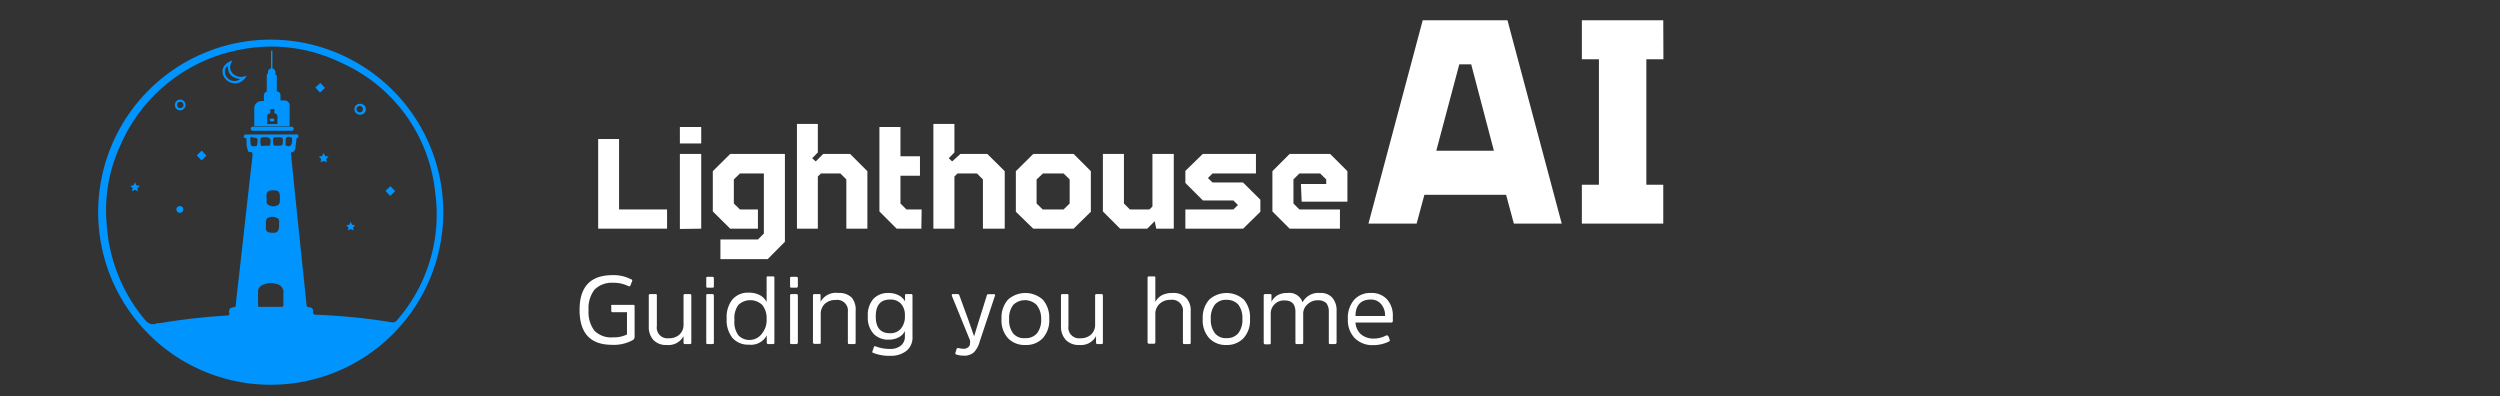 <svg id="Layer_1" data-name="Layer 1" xmlns="http://www.w3.org/2000/svg" viewBox="0 0 164 26"><rect x="0" y="0" width="164" height="26" fill="#333333" stroke="none"/><defs><style>.cls-1{fill:#fff;}.cls-2{fill:#0094ff;}</style></defs><path class="cls-1" d="M43.76,15H39.24V9.12h1.37v4.62h3.15Z"/><path class="cls-1" d="M44.6,9.41V8.33H46V9.41Zm0,5.61V10.1H46V15Z"/><path class="cls-1" d="M49.72,15H47.9l-1.14-1.13V11.23L47.9,10.1h3.59v5.76L50.36,17h-3.1V15.71h2.46l.39-.39V11.38H48.54l-.4.39v1.58l.4.39h1.18Z"/><path class="cls-1" d="M55.52,15V11.77l-.39-.39H53.85l-.2.2V15H52.28V8.13h1.37V10l-.37.38.23.21L54,10.1h1.77l1.13,1.13V15Z"/><path class="cls-1" d="M60.44,15H58.82l-1.13-1.13V8.33h1.38v1.92h1.28v1.28H59.07v1.82l.39.39h1Z"/><path class="cls-1" d="M64.48,15V11.77l-.39-.39H62.81l-.2.2V15H61.23V8.13h1.38V10l-.37.38.22.21L63,10.1h1.77l1.14,1.13V15Z"/><path class="cls-1" d="M66.64,13.89V11.23l1.14-1.13h2.65l1.13,1.13v2.66L70.43,15H67.78ZM68,11.77v1.58l.4.39h1.37l.4-.39V11.77l-.4-.39H68.42Z"/><path class="cls-1" d="M73.73,10.1v3.25l.39.39H75.4l.2-.19V10.1H77V15H75.85l-.1-.49-.49.49H73.48l-1.13-1.13V10.1Z"/><path class="cls-1" d="M77.76,13.74h3.15l.3-.29-.3-.3h-2L77.76,12v-.79L78.9,10.1h3.49v1.28H79.54l-.3.3.3.29h2l1.14,1.13v.79L81.55,15H77.76Z"/><path class="cls-1" d="M85.34,12.07H87v-.3l-.4-.39H85.24l-.39.39v1.58l.39.39H87.9V15H84.6l-1.13-1.13V11.23L84.6,10.1h2.66l1.13,1.13v2h-3Z"/><path class="cls-1" d="M102.45,14.67H99.31l-.51-1.89H93.44l-.51,1.89H89.77L93.33,1.33h5.56ZM94.22,9.89H98L96.51,4.22h-.78Z"/><path class="cls-1" d="M109.12,3.89H108v8.23h1.11v2.55h-5.34V12.12h1.12V3.89h-1.12V1.33h5.34Z"/><path class="cls-1" d="M40.19,20h1.34c.07,0,.1,0,.1.1v2a.24.24,0,0,1-.12.21,2.56,2.56,0,0,1-1.36.31c-1.42,0-2.13-.76-2.13-2.29s.72-2.28,2.17-2.28a2.42,2.42,0,0,1,1.2.27c.07,0,.1.07.08.12l-.11.27c0,.07-.08.09-.14.06a2.14,2.14,0,0,0-1-.22A1.61,1.61,0,0,0,39,19a2,2,0,0,0-.39,1.35A2,2,0,0,0,39,21.7a1.55,1.55,0,0,0,1.22.43,1.92,1.92,0,0,0,.91-.19V20.48h-.91c-.08,0-.12,0-.12-.1V20.1C40.07,20,40.11,20,40.19,20Z"/><path class="cls-1" d="M42.56,21.44V19.39a.09.09,0,0,1,.1-.1H43c.06,0,.09,0,.09.1v2a.7.7,0,0,0,.78.8,1,1,0,0,0,.7-.24.87.87,0,0,0,.27-.67V19.39a.09.09,0,0,1,.1-.1h.31a.09.09,0,0,1,.1.1v3.07c0,.07,0,.11-.1.11h-.31a.09.09,0,0,1-.1-.1v-.42a1.11,1.11,0,0,1-1.09.58,1.14,1.14,0,0,1-.88-.32A1.25,1.25,0,0,1,42.56,21.44Z"/><path class="cls-1" d="M46.83,18.26v.51c0,.07,0,.1-.09.1h-.32c-.06,0-.09,0-.09-.1v-.51c0-.07,0-.1.09-.1h.32C46.8,18.16,46.83,18.19,46.83,18.26Zm0,1.13v3.07c0,.07,0,.11-.09.11h-.32c-.06,0-.09,0-.09-.11V19.39c0-.06,0-.1.09-.1h.32C46.8,19.29,46.83,19.33,46.83,19.39Z"/><path class="cls-1" d="M50.3,22.47V22a1.17,1.17,0,0,1-1.17.61,1.37,1.37,0,0,1-1.07-.43,1.87,1.87,0,0,1-.39-1.28,1.84,1.84,0,0,1,.39-1.27,1.34,1.34,0,0,1,1.07-.43,1.49,1.49,0,0,1,.71.16,1,1,0,0,1,.45.46V18.23c0-.07,0-.1.1-.1h.31c.07,0,.1,0,.1.1v4.23c0,.07,0,.11-.1.11h-.31C50.33,22.57,50.3,22.53,50.3,22.47ZM50,21.86a1.39,1.39,0,0,0,.29-.94A1.35,1.35,0,0,0,50,20a1.14,1.14,0,0,0-1.56,0,1.46,1.46,0,0,0-.26,1,1.47,1.47,0,0,0,.26,1,1,1,0,0,0,.77.3A1,1,0,0,0,50,21.86Z"/><path class="cls-1" d="M52.34,18.26v.51a.09.09,0,0,1-.1.1h-.31c-.07,0-.1,0-.1-.1v-.51c0-.07,0-.1.1-.1h.31A.09.09,0,0,1,52.34,18.26Zm0,1.13v3.07a.1.1,0,0,1-.1.11h-.31c-.07,0-.1,0-.1-.11V19.39a.09.09,0,0,1,.1-.1h.31A.09.09,0,0,1,52.34,19.39Z"/><path class="cls-1" d="M56.13,20.4v2.06c0,.07,0,.11-.1.11h-.31c-.07,0-.1,0-.1-.11v-2a.7.7,0,0,0-.8-.78,1,1,0,0,0-.72.26.91.91,0,0,0-.26.68v1.83c0,.07,0,.11-.1.11h-.31a.1.1,0,0,1-.1-.11V19.39a.09.09,0,0,1,.1-.1h.3c.07,0,.1,0,.1.1v.41A1.14,1.14,0,0,1,55,19.22a1.15,1.15,0,0,1,.88.31A1.25,1.25,0,0,1,56.13,20.4Z"/><path class="cls-1" d="M59.86,19.39V22.1a1.12,1.12,0,0,1-.39.91,1.64,1.64,0,0,1-1.08.33,2.75,2.75,0,0,1-1.1-.19c-.06,0-.08-.06-.06-.1l.09-.26c0-.07.06-.09.12-.07a2.54,2.54,0,0,0,.94.17,1.09,1.09,0,0,0,.72-.22.74.74,0,0,0,.26-.6v-.36a.88.88,0,0,1-.41.42,1.34,1.34,0,0,1-.64.15,1.31,1.31,0,0,1-1-.38,1.55,1.55,0,0,1-.38-1.14,1.6,1.6,0,0,1,.37-1.16,1.31,1.31,0,0,1,1-.38,1.44,1.44,0,0,1,.65.15,1,1,0,0,1,.42.4v-.38c0-.07,0-.1.1-.1h.31C59.83,19.29,59.86,19.33,59.86,19.39Zm-.5,1.32a1.09,1.09,0,0,0-.26-.79.92.92,0,0,0-.71-.27c-.63,0-.94.37-.94,1.11s.31,1.1.94,1.1a.89.89,0,0,0,.71-.3A1.23,1.23,0,0,0,59.36,20.71Z"/><path class="cls-1" d="M65.27,19.4l-1,3a1.6,1.6,0,0,1-.39.72.94.94,0,0,1-.67.21,1.44,1.44,0,0,1-.46-.07c-.06,0-.09-.06-.08-.1l.08-.26a.1.1,0,0,1,.11-.07,1.81,1.81,0,0,0,.32.05.48.48,0,0,0,.33-.1.29.29,0,0,0,.12-.25.54.54,0,0,0,0-.21L62.44,19.4c0-.07,0-.11.07-.11h.32a.13.13,0,0,1,.11.1l.61,1.67.35,1h0l.31-1,.52-1.66c0-.07.06-.1.11-.1h.34C65.27,19.29,65.29,19.33,65.27,19.4Z"/><path class="cls-1" d="M67.27,22.63a1.49,1.49,0,0,1-1.15-.45,1.74,1.74,0,0,1-.42-1.26,1.78,1.78,0,0,1,.42-1.26,1.71,1.71,0,0,1,2.29,0,1.78,1.78,0,0,1,.42,1.26,1.74,1.74,0,0,1-.42,1.26A1.48,1.48,0,0,1,67.27,22.63Zm0-.45a.93.93,0,0,0,.76-.32,1.41,1.41,0,0,0,.27-.94A1.42,1.42,0,0,0,68,20a1.1,1.1,0,0,0-1.53,0,1.42,1.42,0,0,0-.27.94,1.41,1.41,0,0,0,.27.94A.92.92,0,0,0,67.27,22.18Z"/><path class="cls-1" d="M69.6,21.44V19.39a.09.09,0,0,1,.1-.1H70c.06,0,.09,0,.09.1v2a.7.7,0,0,0,.78.8,1,1,0,0,0,.7-.24.87.87,0,0,0,.27-.67V19.39a.09.09,0,0,1,.1-.1h.31a.09.09,0,0,1,.1.1v3.07c0,.07,0,.11-.1.11H72a.09.09,0,0,1-.1-.1v-.42a1.11,1.11,0,0,1-1.09.58,1.16,1.16,0,0,1-.88-.32A1.25,1.25,0,0,1,69.6,21.44Z"/><path class="cls-1" d="M78.11,20.4v2.06c0,.07,0,.11-.1.11H77.7c-.07,0-.1,0-.1-.11v-2a.71.71,0,0,0-.81-.79,1,1,0,0,0-.73.27.89.89,0,0,0-.27.67v1.84a.09.09,0,0,1-.1.1h-.31a.1.1,0,0,1-.1-.11V18.23a.09.09,0,0,1,.1-.1h.31c.07,0,.1,0,.1.1V19.8a1.16,1.16,0,0,1,.39-.41,1.47,1.47,0,0,1,.74-.17,1.15,1.15,0,0,1,.88.31A1.17,1.17,0,0,1,78.11,20.4Z"/><path class="cls-1" d="M80.46,22.63a1.48,1.48,0,0,1-1.14-.45,1.74,1.74,0,0,1-.42-1.26,1.78,1.78,0,0,1,.42-1.26,1.7,1.7,0,0,1,2.28,0A1.78,1.78,0,0,1,82,20.92a1.74,1.74,0,0,1-.42,1.26A1.48,1.48,0,0,1,80.46,22.63Zm0-.45a.94.94,0,0,0,.77-.32,1.41,1.41,0,0,0,.27-.94,1.42,1.42,0,0,0-.27-.94,1,1,0,0,0-.77-.31.93.93,0,0,0-.76.31,1.42,1.42,0,0,0-.27.94,1.41,1.41,0,0,0,.27.94A.9.9,0,0,0,80.46,22.18Z"/><path class="cls-1" d="M85.49,20.53v1.93c0,.07,0,.11-.1.11h-.31c-.07,0-.1,0-.1-.11v-2c0-.5-.23-.75-.7-.75a.86.86,0,0,0-.92.9v1.87c0,.07,0,.11-.1.11H83a.1.1,0,0,1-.1-.11V19.39a.09.09,0,0,1,.1-.1h.31c.07,0,.1,0,.1.1v.41a1,1,0,0,1,.36-.41,1.24,1.24,0,0,1,.68-.17.92.92,0,0,1,1,.61,1.16,1.16,0,0,1,1.14-.61,1,1,0,0,1,.81.31,1.26,1.26,0,0,1,.28.85v2.08a.1.1,0,0,1-.1.11h-.31c-.07,0-.1,0-.1-.11v-2a.92.92,0,0,0-.16-.57.73.73,0,0,0-.55-.19.92.92,0,0,0-.66.24A.82.82,0,0,0,85.49,20.53Z"/><path class="cls-1" d="M90.11,22.21a1.71,1.71,0,0,0,.83-.21c.06,0,.1,0,.14.06l.09.23a.1.1,0,0,1-.07.12,2.24,2.24,0,0,1-1,.23,1.63,1.63,0,0,1-1.23-.46,1.69,1.69,0,0,1-.45-1.24,1.81,1.81,0,0,1,.41-1.27,1.4,1.4,0,0,1,1.1-.45,1.34,1.34,0,0,1,1.06.42,1.58,1.58,0,0,1,.38,1.1v.32a.1.1,0,0,1-.11.1H88.92a1.11,1.11,0,0,0,.35.76A1.24,1.24,0,0,0,90.11,22.21Zm-.19-2.56c-.63,0-1,.36-1,1.08h1.94v0a1.14,1.14,0,0,0-.24-.76A.86.86,0,0,0,89.92,19.65Z"/><path class="cls-2" d="M19.13,8.31H16.58a.13.13,0,0,0-.13.14.13.13,0,0,0,.13.13h2.55a.13.13,0,0,0,.14-.13A.14.14,0,0,0,19.13,8.31Z"/><path class="cls-2" d="M17.74,2.6A11.32,11.32,0,1,0,29.08,14,11.33,11.33,0,0,0,17.74,2.6Zm-1.07,7c-.21,0-.23-.05-.25-.42s.13-.13.23-.15c.25,0,.27.1.24.29S16.91,9.61,16.67,9.59Zm1.74,10.53c-.21,0-.43,0-.64,0h0c-.21,0-.42,0-.63,0s-.21,0-.21-.2,0-.5,0-.76a.45.45,0,0,1,.29-.47,1.18,1.18,0,0,1,.92-.07.54.54,0,0,1,.45.62c0,.23,0,.46,0,.69S18.56,20.13,18.41,20.12Zm-.1-5.41c0,.45-.11.57-.47.55s-.4-.12-.4-.41v-.18c0-.17,0-.34.18-.41a.64.64,0,0,1,.6.06C18.37,14.42,18.29,14.6,18.31,14.71ZM18,12.49c.27,0,.36.12.36.4v.18c0,.17,0,.34-.18.41a.6.6,0,0,1-.59-.05c-.16-.11-.08-.28-.1-.39C17.44,12.58,17.57,12.45,18,12.49ZM18.25,9c.2,0,.34,0,.31.26s0,.3-.32.3-.33,0-.33-.28S17.91,9,18.25,9Zm-.53.47c0,.06,0,.09-.1.09h-.25c-.08,0-.24.07-.27-.05a1.42,1.42,0,0,1,0-.46s.06-.05.1-.05h.16C17.73,9,17.8,9.1,17.72,9.49Zm1.16.1c-.27,0-.09-.22-.15-.29,0-.28.1-.35.35-.28a.08.08,0,0,1,.08.09c0,.06,0,.12,0,.19S19.14,9.61,18.88,9.59ZM26.05,21a.36.36,0,0,1-.37.14,39.77,39.77,0,0,0-4.87-.49c-.15,0-.31,0-.27-.23a.23.23,0,0,0-.24-.26c-.16,0-.18-.08-.2-.21-.09-.94-.19-1.88-.29-2.82l-.54-5.22-.18-1.79c0-.07,0-.15.08-.14s.19-.11.2-.23.05-.36.07-.55,0-.12.07-.15a.11.11,0,0,0,.06-.15c0-.09-.1-.08-.17-.08H16.21c-.08,0-.18,0-.21.09s0,.13.12.15,0,.09.05.14c0,.2,0,.4.07.6s.07.18.18.17.16.08.15.2q-.42,3.7-.83,7.39c-.09.81-.19,1.61-.27,2.41,0,.11,0,.18-.17.19a.26.26,0,0,0-.26.35c0,.16,0,.18-.15.19a40.75,40.75,0,0,0-4.41.5.9.9,0,0,0-.16,0c-.4.17-.65,0-.9-.33A10.81,10.81,0,0,1,7,14.7a10.07,10.07,0,0,1,.9-5.17A10.71,10.71,0,0,1,15.7,3.27a10.44,10.44,0,0,1,6.71.86,10.47,10.47,0,0,1,6.14,8.51A10.55,10.55,0,0,1,26.05,21Z"/><path class="cls-2" d="M11.82,13.52a.22.22,0,0,0-.25.21.23.23,0,1,0,.46,0A.22.22,0,0,0,11.82,13.52Z"/><path class="cls-2" d="M15.25,4.8c-.23-.26-.17-.54,0-.84-.46.16-.68.45-.65.79a.8.8,0,0,0,.67.7.82.82,0,0,0,.91-.5A.77.77,0,0,1,15.25,4.8Zm-.31.33a.55.55,0,0,1,0-.83c0,.55.25.8.81.89A.62.62,0,0,1,14.94,5.13Z"/><path class="cls-2" d="M11.83,6.53a.36.36,0,0,0-.36.35.35.35,0,0,0,.34.36.36.36,0,0,0,.36-.34A.36.36,0,0,0,11.83,6.53Zm0,.56a.19.19,0,0,1-.21-.2.19.19,0,0,1,.22-.21c.12,0,.19.08.2.21A.2.2,0,0,1,11.82,7.09Z"/><path class="cls-2" d="M23.6,6.81a.35.35,0,0,0-.35.35.35.35,0,0,0,.35.36A.35.35,0,0,0,24,7.17.36.36,0,0,0,23.6,6.81Zm.21.36a.2.2,0,0,1-.21.2.2.2,0,0,1-.21-.22c0-.13.09-.18.21-.2A.21.21,0,0,1,23.81,7.17Z"/><polygon class="cls-2" points="8.95 12.16 8.86 11.96 8.76 12.16 8.54 12.19 8.7 12.34 8.66 12.55 8.86 12.45 9.05 12.55 9.01 12.34 9.17 12.19 8.95 12.16"/><polygon class="cls-2" points="21.34 10.24 21.23 10.03 21.13 10.24 20.91 10.27 21.07 10.43 21.03 10.65 21.23 10.55 21.44 10.65 21.4 10.43 21.56 10.27 21.34 10.24"/><polygon class="cls-2" points="23.1 14.74 23.01 14.56 22.92 14.74 22.72 14.78 22.86 14.92 22.83 15.12 23.01 15.02 23.19 15.12 23.16 14.92 23.3 14.78 23.1 14.74"/><rect class="cls-2" x="12.99" y="9.98" width="0.45" height="0.45" rx="0.03" transform="translate(-3.41 11.67) rotate(-42.73)"/><rect class="cls-2" x="20.78" y="5.53" width="0.45" height="0.45" rx="0.03" transform="translate(1.67 15.78) rotate(-42.73)"/><rect class="cls-2" x="25.38" y="12.31" width="0.45" height="0.45" rx="0.03" transform="translate(-1.71 20.7) rotate(-42.73)"/><rect class="cls-2" x="17.7" y="7.78" width="0.29" height="0.18" rx="0.06"/><path class="cls-2" d="M19,6.92a.32.32,0,0,0-.32-.33h-.28V6.21A.25.25,0,0,0,18.16,6h0v-1a.1.1,0,0,0-.09-.1V4.76a.29.29,0,0,0-.2-.28V3.32h-.09V4.48a.27.27,0,0,0-.2.28v.06a.11.11,0,0,0-.08.1V6h.07a.26.26,0,0,0-.26.25v.38h-.16a.47.47,0,0,0-.47.47V8.28H19ZM18.2,8.14h-.67v-.5a.2.2,0,0,1,.2-.2h0V7.16H18v.28h0a.2.2,0,0,1,.2.2Z"/></svg>